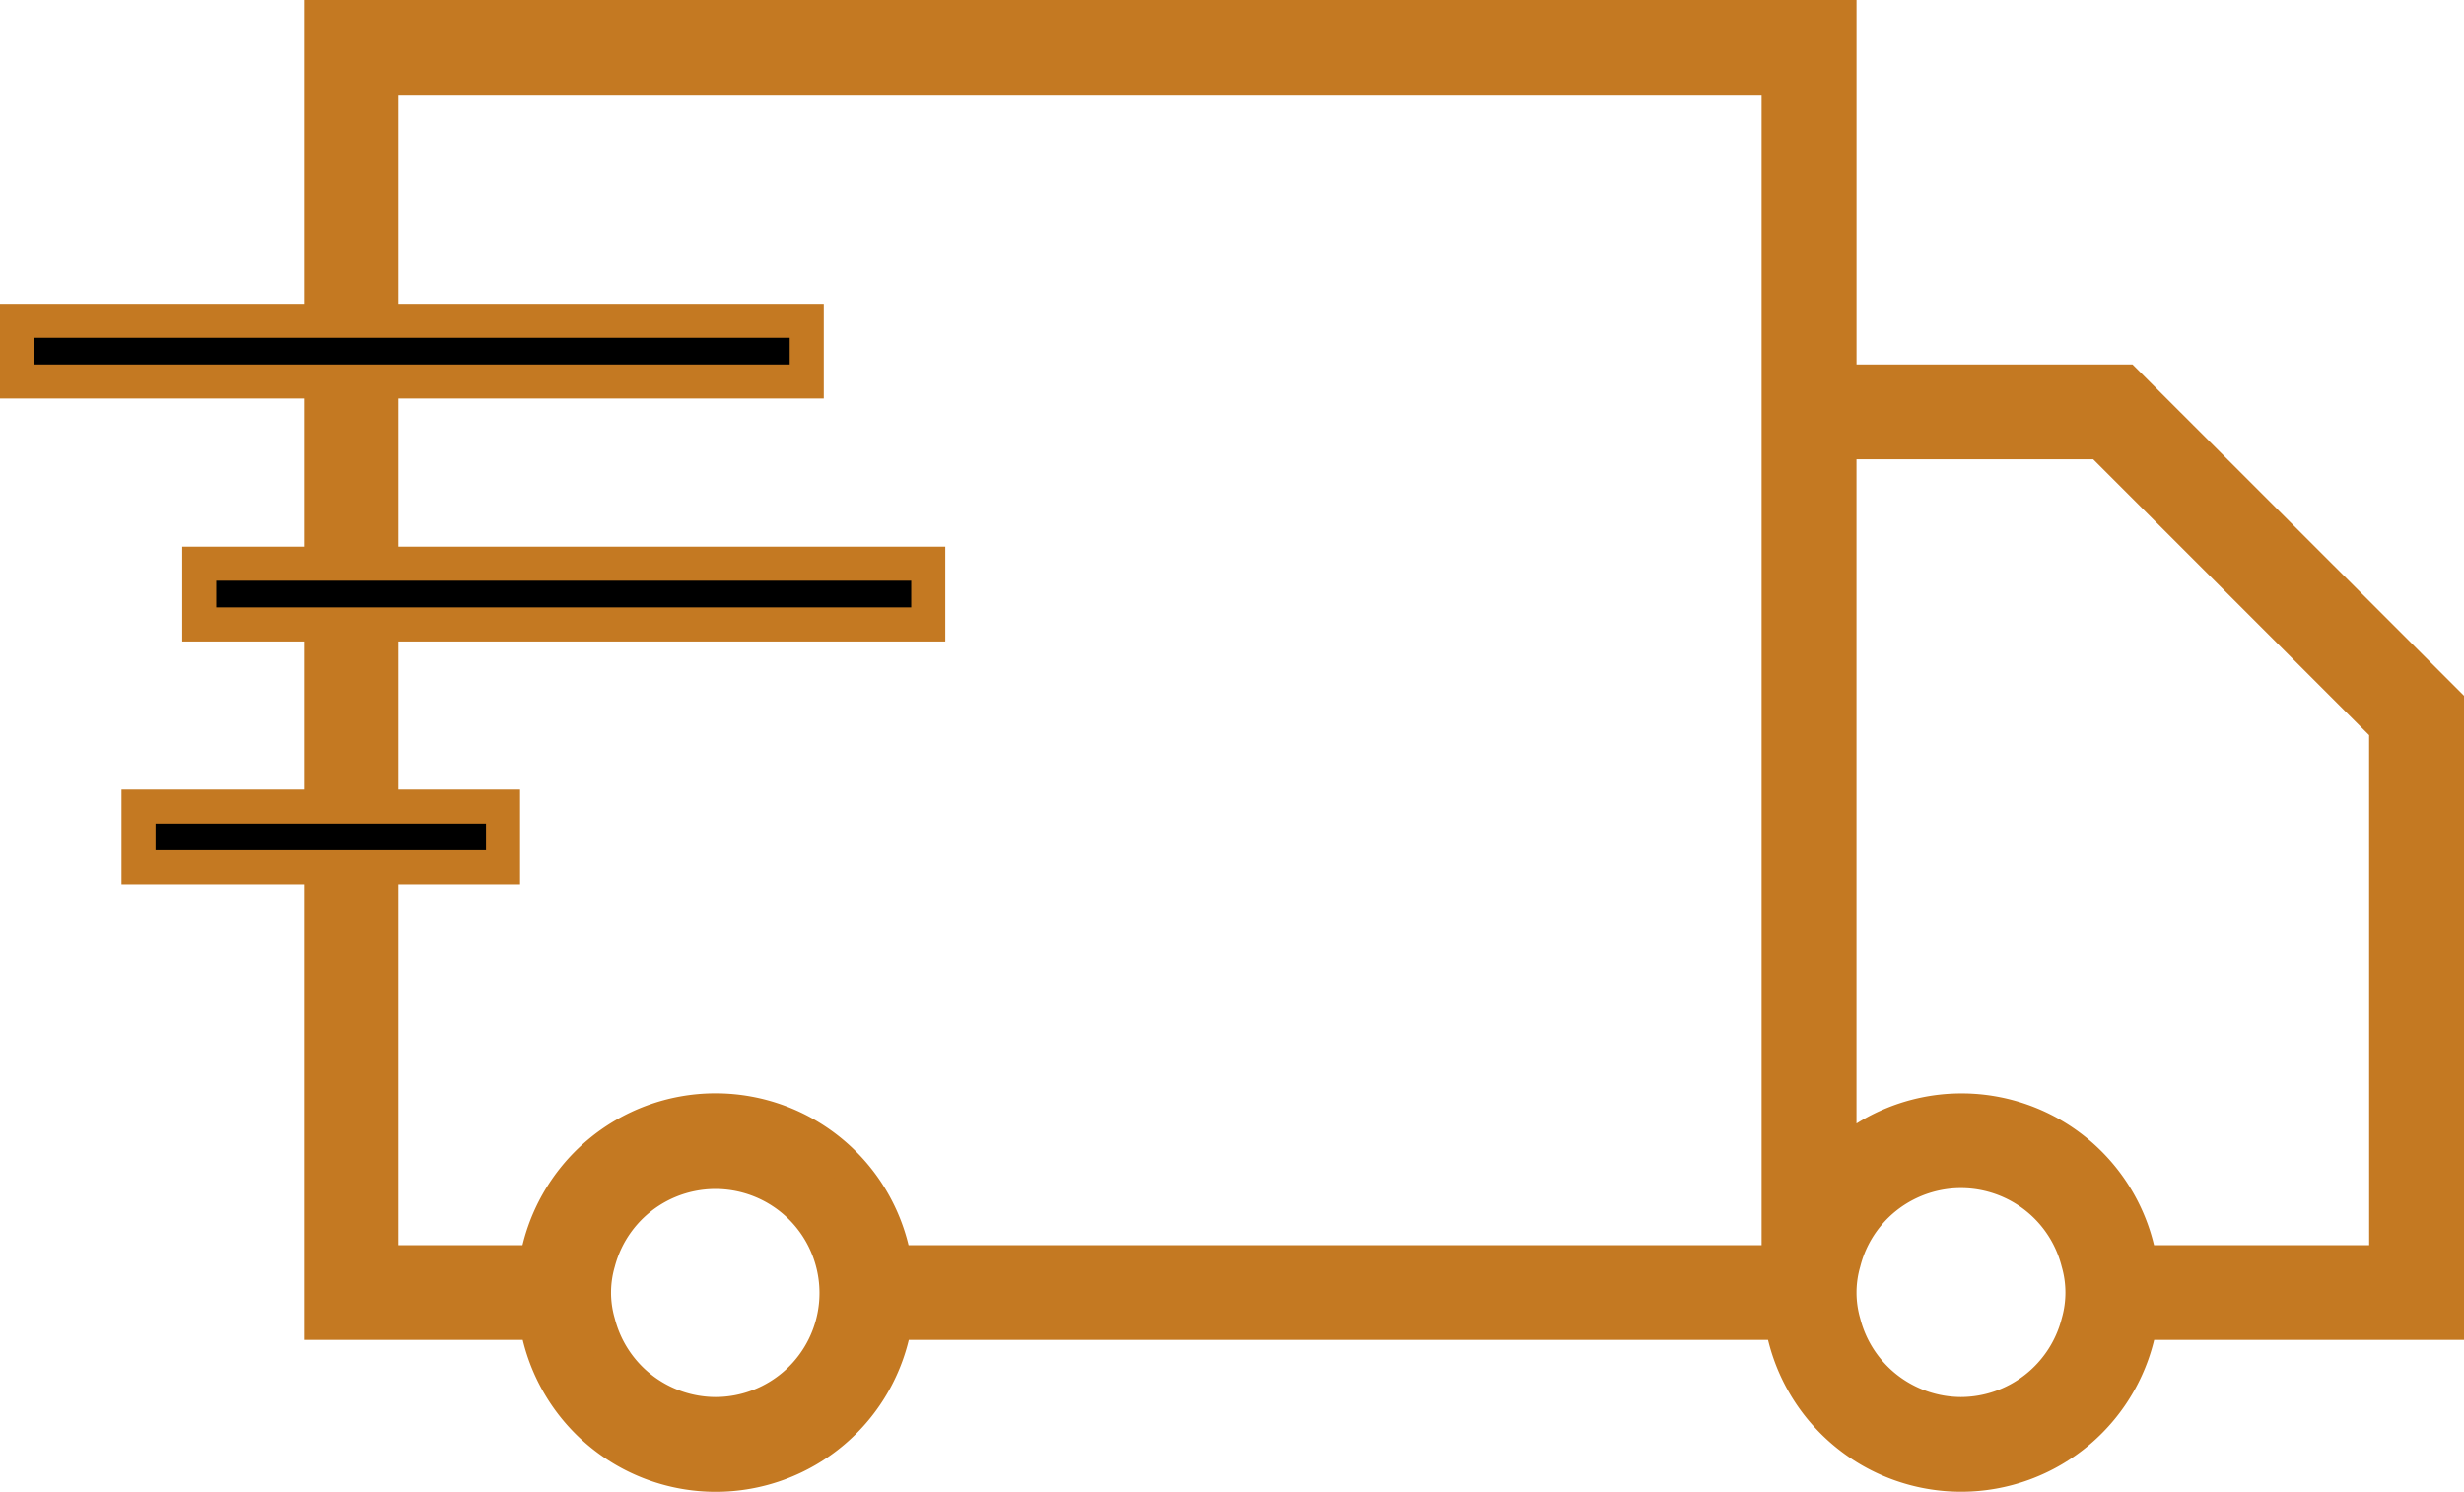 <svg xmlns="http://www.w3.org/2000/svg" width="72.328" height="43.797" viewBox="0 0 72.328 43.797"><g transform="translate(-184.08 -115.102)"><path style="fill: #c47922; stroke:#c47922;" d="M254.124,152.158H246.9a5.311,5.311,0,0,0-8.825-3.067V128.085h7.655l8.393,8.393Zm-12.482,4.458a3.566,3.566,0,0,1-3.44-2.675,3.217,3.217,0,0,1,0-1.783,3.549,3.549,0,0,1,6.88,0,3.217,3.217,0,0,1,0,1.783,3.565,3.565,0,0,1-3.44,2.675Zm-31.3-4.458a5.33,5.33,0,0,0-10.517,0h-4.549V117.386h41.014v34.772Zm-5.258,4.458a3.564,3.564,0,0,1-3.44-2.675,3.193,3.193,0,0,1,0-1.783,3.554,3.554,0,1,1,3.44,4.458ZM246.469,126.3h-8.393V115.6H193.5v38.339h6.332a5.33,5.33,0,0,0,10.517,0h26.038a5.331,5.331,0,0,0,10.518,0h9.007v-18.2Z" stroke="#c47922" stroke-miterlimit="10" stroke-width="1" fill-rule="evenodd"/><rect width="23.181" height="1.783" transform="translate(184.58 124.518)" stroke="#c47922" stroke-miterlimit="10" stroke-width="1"/><rect width="21.398" height="1.783" transform="translate(189.93 131.651)" stroke="#c47922" stroke-miterlimit="10" stroke-width="1"/><rect width="10.699" height="1.783" transform="translate(188.147 138.784)" stroke="#c47922" stroke-miterlimit="10" stroke-width="1"/></g></svg>